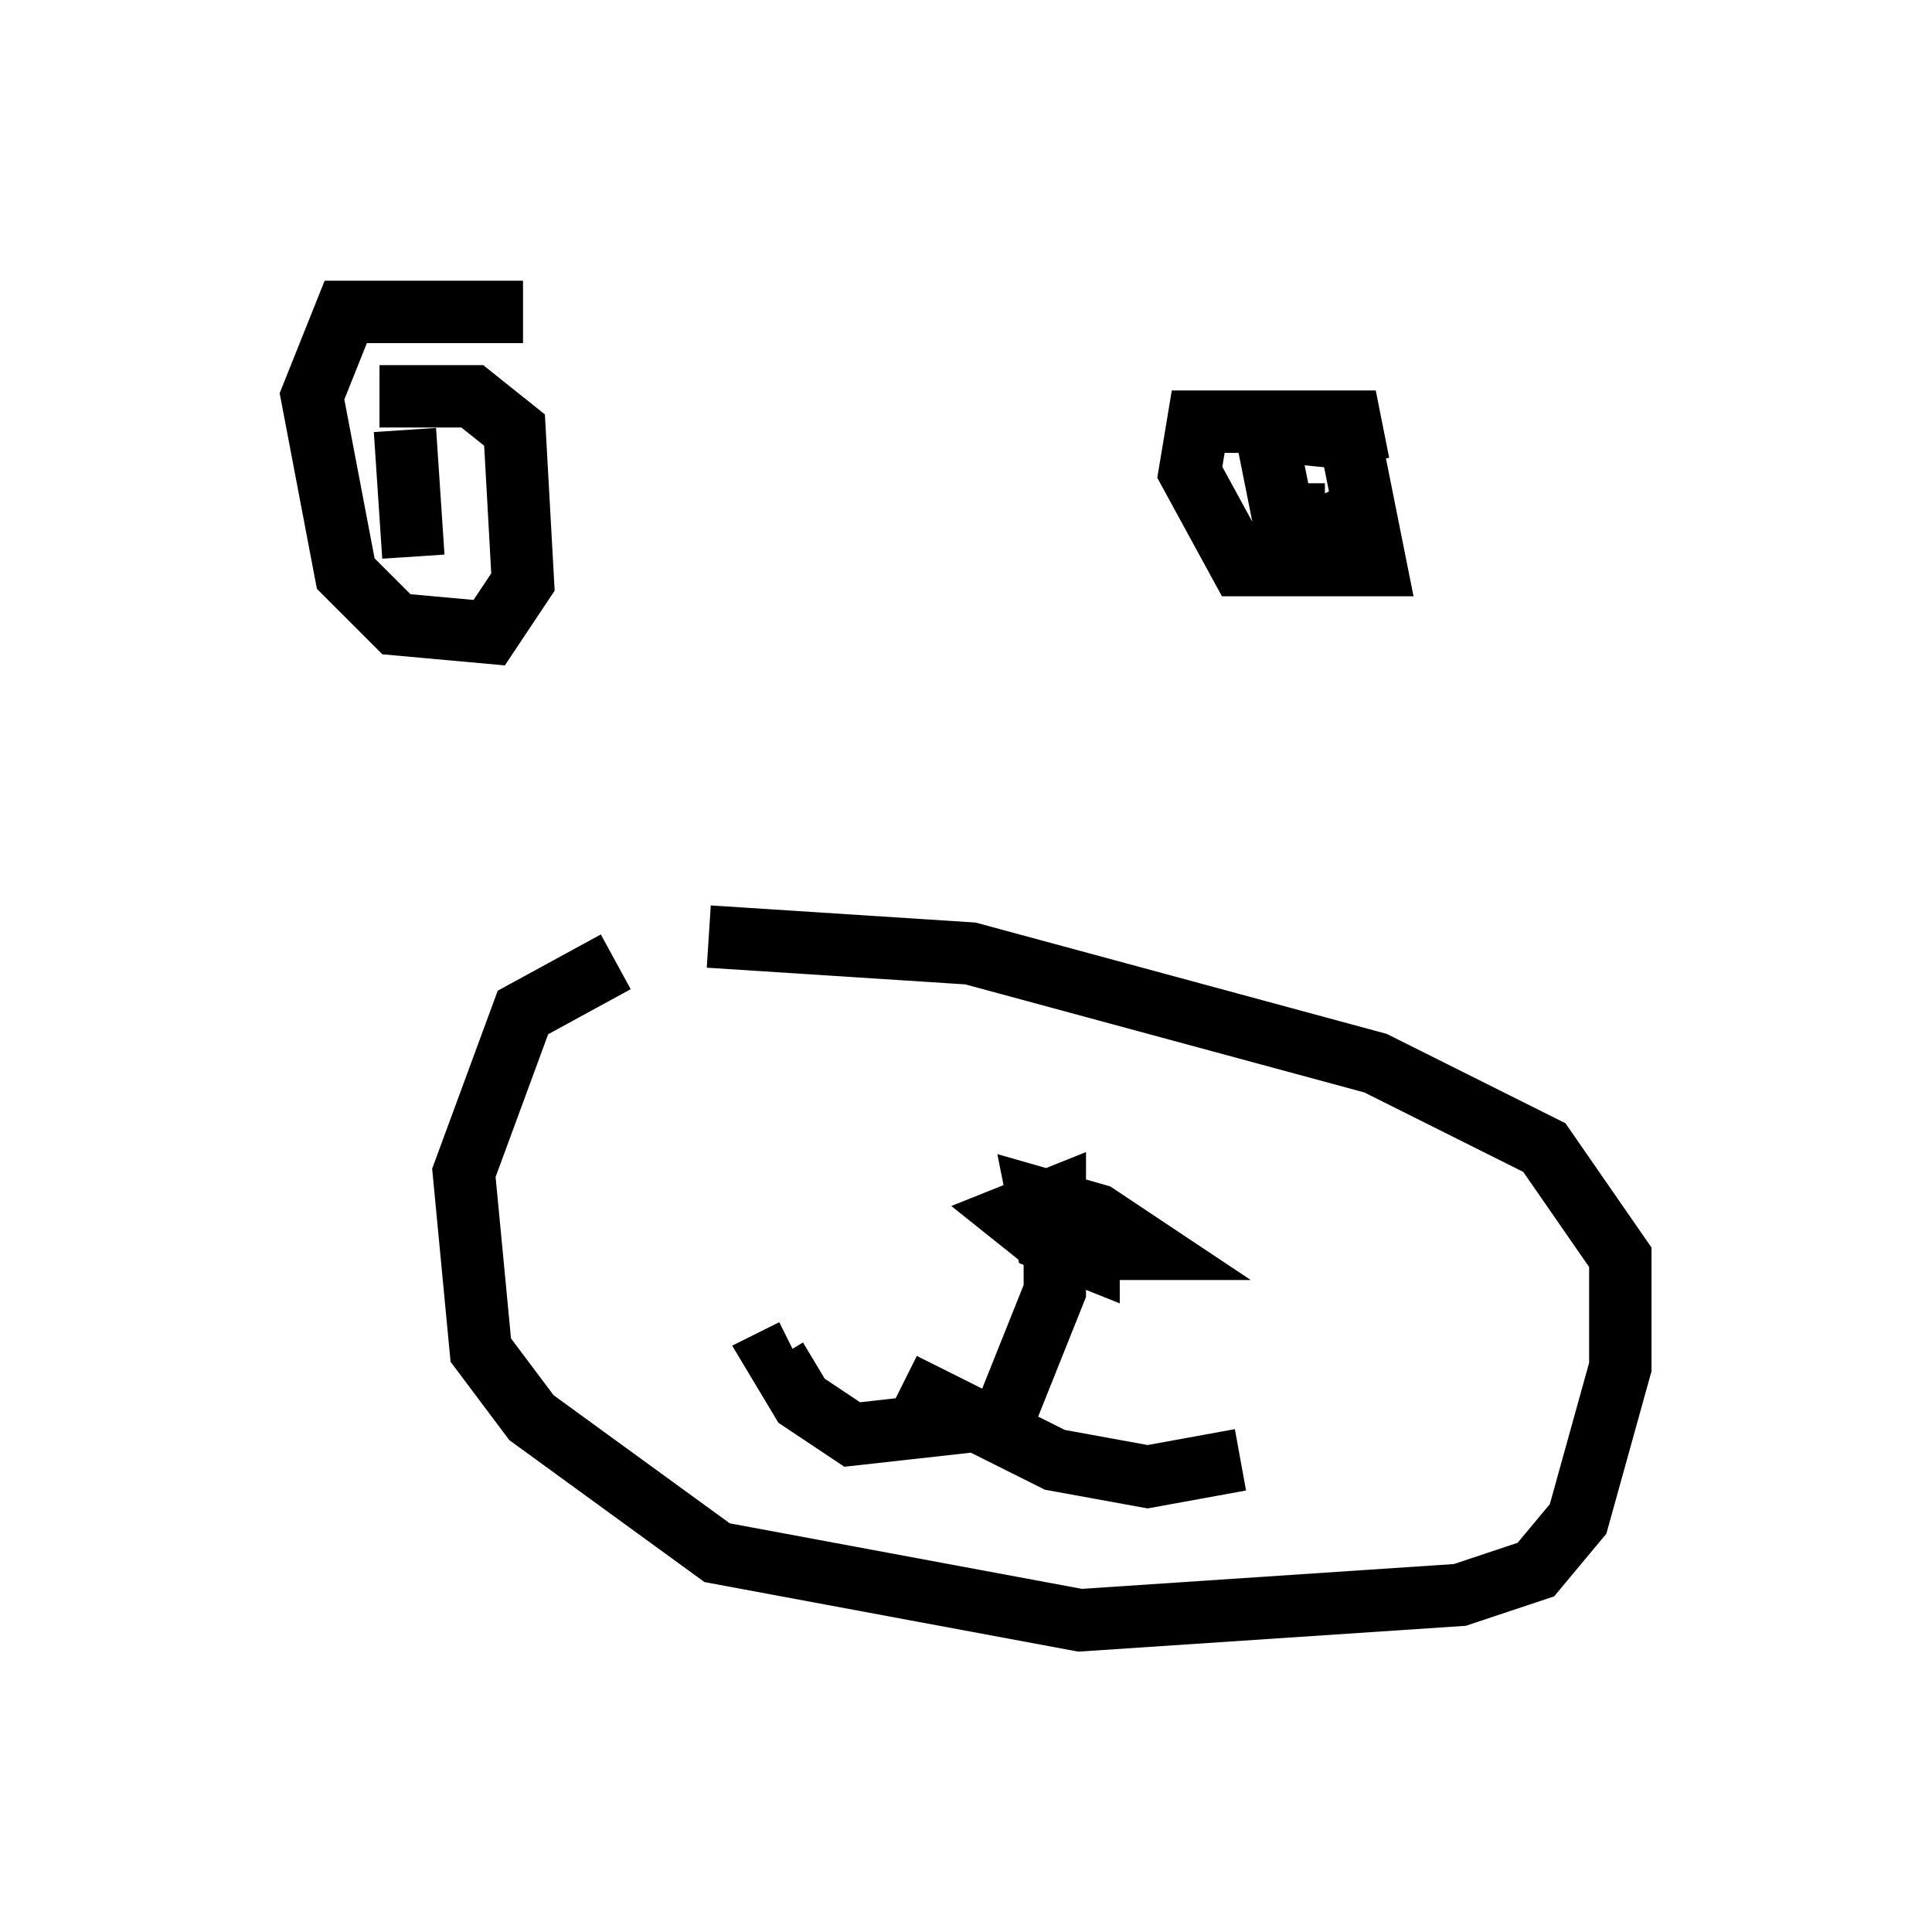 <?xml version="1.0" encoding="utf-8" ?>
<svg baseProfile="full" height="30.974" version="1.1" width="30.974" xmlns="http://www.w3.org/2000/svg" xmlns:ev="http://www.w3.org/2001/xml-events" xmlns:xlink="http://www.w3.org/1999/xlink"><defs /><rect fill="white" height="30.974" width="30.974" x="0" y="0" /><path d="M11.631, 15.149 m-1.759, 0.271 l-1.488, 0.812 -0.947, 2.571 l0.271, 2.842 0.812, 1.083 l2.977, 2.165 5.819, 1.083 l6.089, -0.406 1.218, -0.406 l0.677, -0.812 0.677, -2.436 l0.0, -1.759 -1.218, -1.759 l-2.706, -1.353 -6.495, -1.759 l-4.195, -0.271 m6.089, 4.465 l0.0, 0.677 -0.677, -0.271 l-0.135, -0.677 0.947, 0.271 l0.812, 0.541 -1.488, 0.0 l-0.677, -0.541 0.677, -0.271 l0.0, 1.488 -0.812, 2.03 l-2.436, 0.271 -0.812, -0.541 l-0.406, -0.677 0.271, -0.135 m1.759, 0.541 l2.436, 1.218 1.488, 0.271 l1.488, -0.271 m-11.502, -18.403 l-2.842, 0.0 -0.541, 1.353 l0.541, 2.842 0.812, 0.812 l1.488, 0.135 0.541, -0.812 l-0.135, -2.436 -0.677, -0.541 l-1.488, 0.0 m15.697, 1.083 l-0.135, -0.677 -2.436, 0.0 l-0.135, 0.812 0.812, 1.488 l2.165, 0.0 -0.406, -2.03 l-1.353, -0.135 0.271, 1.353 l0.677, 0.0 -0.135, -0.271 m-14.614, -1.083 l0.135, 2.03 " fill="none" stroke="black" stroke-width="1" /></svg>